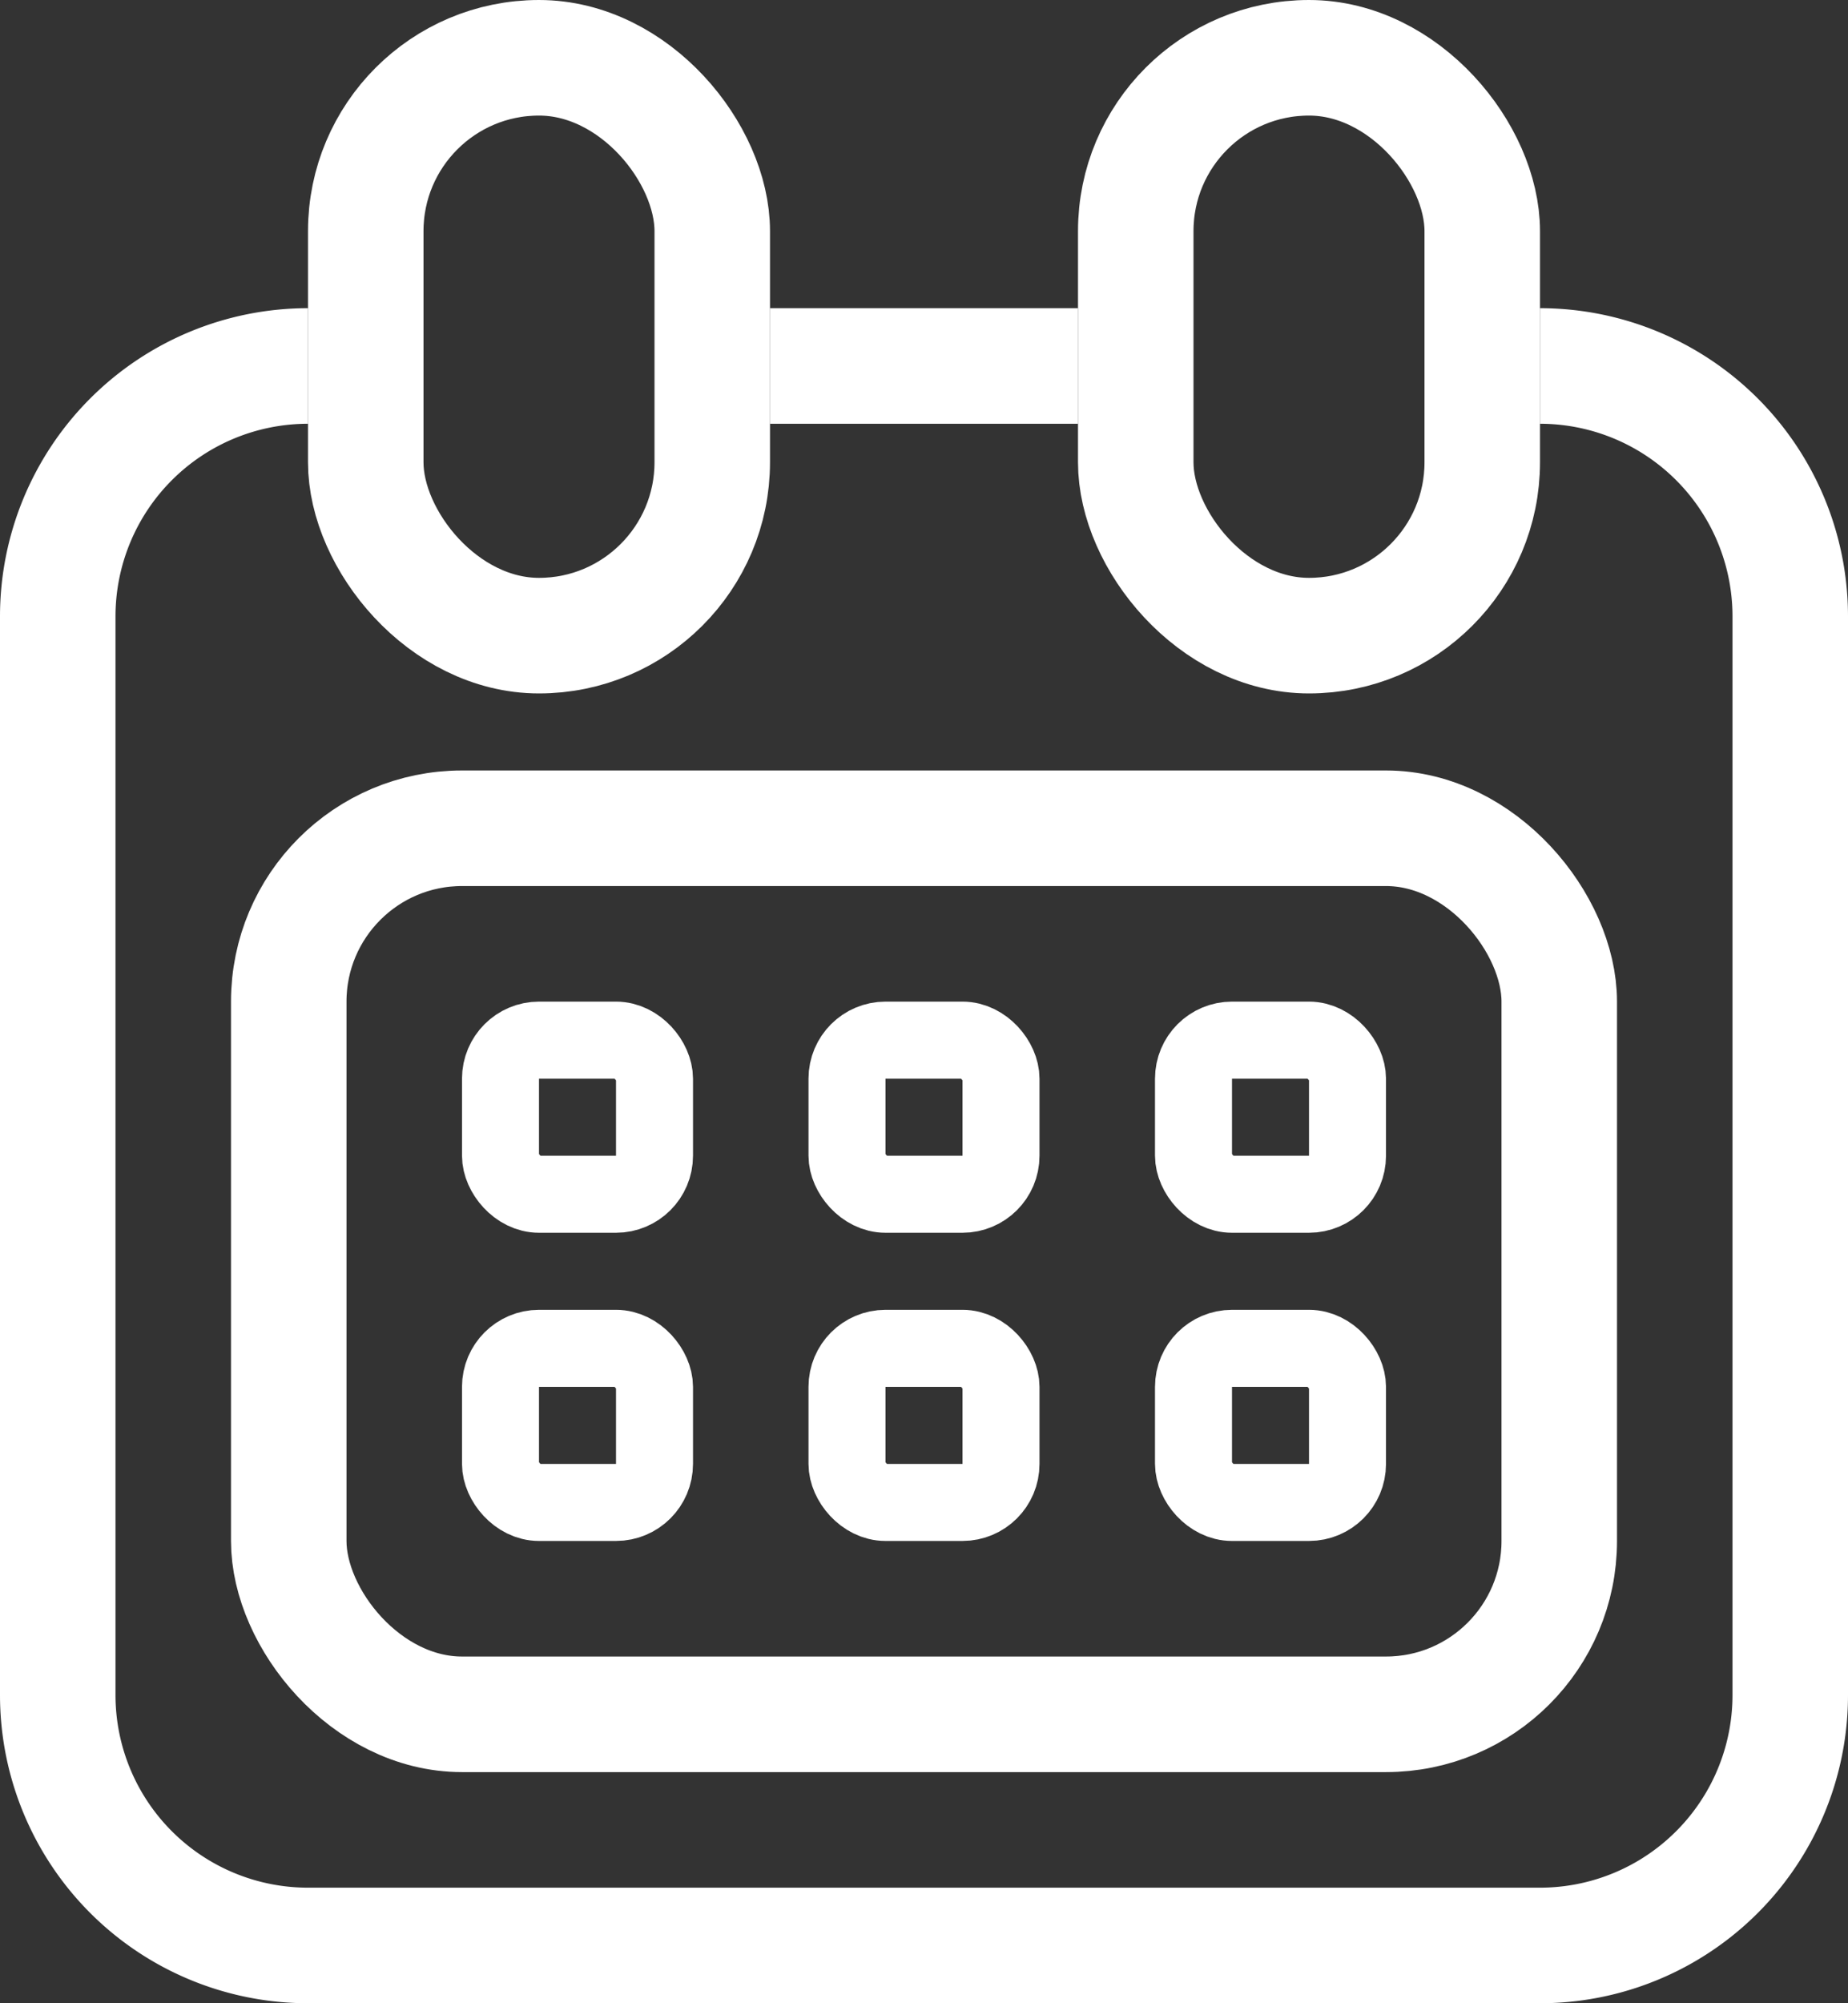<svg xmlns="http://www.w3.org/2000/svg" width="24" height="26" fill="none" viewBox="0 0 24 26">
  <rect x="0" y="0" width="24" height="26" fill="#333333" stroke="none"/>
  <rect width="4.5" height="7.5" x="4.75" y=".75" stroke="#fff" stroke-width="1.5" rx="2.25"/>
  <path fill="#fff" fill-rule="evenodd" d="M14 4h-4v1.5h4V4Zm6 1.5A2.5 2.5 0 0 1 22.5 8v14a2.5 2.5 0 0 1-2.5 2.5H4A2.5 2.5 0 0 1 1.5 22V8A2.5 2.5 0 0 1 4 5.5V4a4 4 0 0 0-4 4v14a4 4 0 0 0 4 4h16a4 4 0 0 0 4-4V8a4 4 0 0 0-4-4v1.5Z" clip-rule="evenodd"/>
  <rect width="4.5" height="7.5" x="14.75" y=".75" stroke="#fff" stroke-width="1.5" rx="2.25"/>
  <rect width="16.5" height="11.5" x="3.75" y="10.75" stroke="#fff" stroke-width="1.5" rx="2.25"/>
  <rect width="2" height="2" x="6.5" y="13.5" stroke="#fff" rx=".5"/>
  <rect width="2" height="2" x="15.5" y="13.5" stroke="#fff" rx=".5"/>
  <rect width="2" height="2" x="11" y="13.5" stroke="#fff" rx=".5"/>
  <rect width="2" height="2" x="6.5" y="17.5" stroke="#fff" rx=".5"/>
  <rect width="2" height="2" x="15.5" y="17.5" stroke="#fff" rx=".5"/>
  <rect width="2" height="2" x="11" y="17.5" stroke="#fff" rx=".5"/>
</svg>
